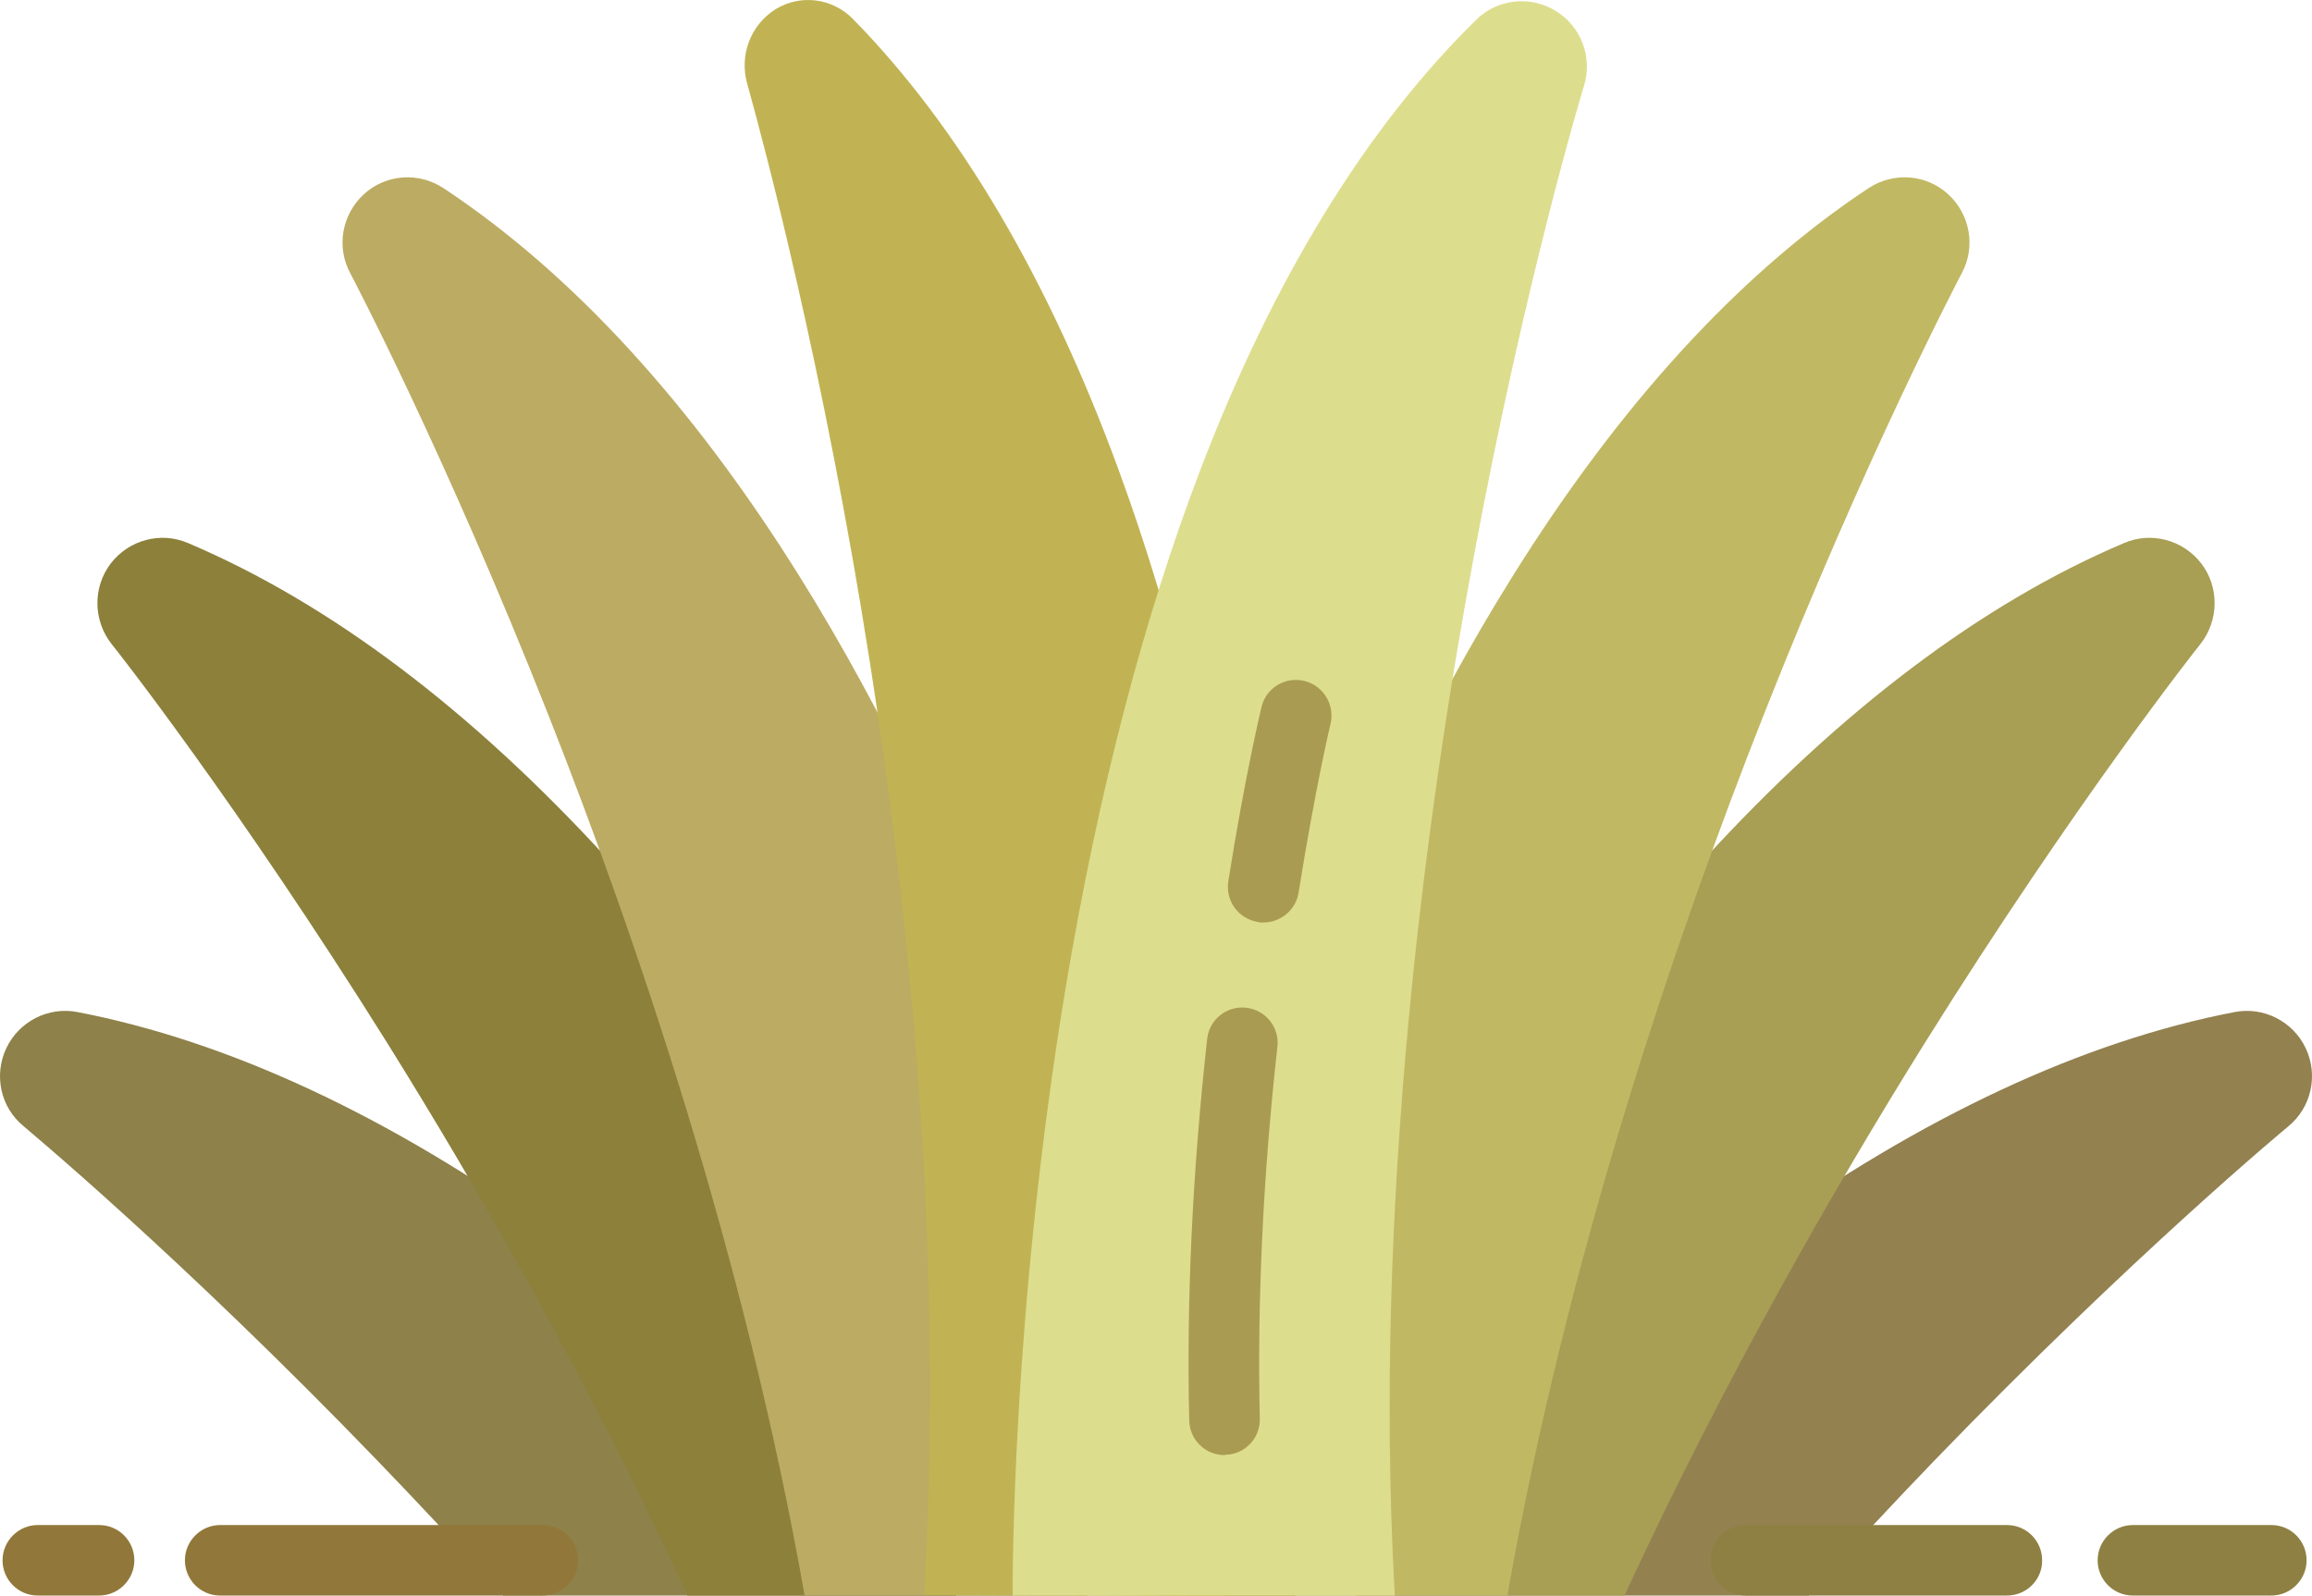 <?xml version="1.0" encoding="UTF-8"?>
<svg id="Layer_1" xmlns="http://www.w3.org/2000/svg" viewBox="0 0 799.95 552.43">
  <defs>
    <style>
      .cls-1 {
        fill: #8e8149;
      }

      .cls-2 {
        fill: #8e8043;
      }

      .cls-3 {
        fill: #8c803b;
      }

      .cls-4 {
        fill: #c1b863;
      }

      .cls-5 {
        fill: #91783a;
      }

      .cls-6 {
        fill: #dddd8e;
      }

      .cls-7 {
        fill: #c1b353;
      }

      .cls-8 {
        fill: #aa9b52;
      }

      .cls-9 {
        fill: #938150;
      }

      .cls-10 {
        fill: #bcab62;
      }

      .cls-11 {
        fill: #a89e54;
      }
    </style>
  </defs>
  <path class="cls-1" d="M2.18,362.73c4.4-9.3,14.6-14.5,24.7-12.5,52.3,10.1,107.9,36,165.2,77.1,45,32.2,91.3,73.8,137.7,123.6.4.4.7.8,1.1,1.2h-156.8c-15.4-17.2-30.1-32.8-43.6-46.8C61.88,434.23,8.68,390.23,8.18,389.73c-8-6.5-10.4-17.7-6-27Z"/>
  <path class="cls-3" d="M38.28,195.03c6.3-8.2,17.3-11.2,26.8-7.1,49,20.8,98,57.7,145.6,109.8,37.3,40.8,73.9,91.2,108.9,149.5,22.8,38.1,41.8,74.4,56.7,104.9h-138.4c-34.6-75-72.9-141.5-103.7-190.9-52.3-83.7-95.1-137.9-95.6-138.4-6.4-8.2-6.5-19.6-.3-27.8Z"/>
  <path class="cls-10" d="M125.88,67.23c7.6-7,19-7.8,27.6-2.1,44.4,29.4,85.9,74.6,123.2,134.4,29.3,46.9,56.2,103.1,80,166.8,30.4,81.4,47.7,153.5,54.7,185.7h-133c-20.7-117.6-58.6-228.5-88.4-304-36.2-91.8-68.5-152.9-68.8-153.5-4.9-9.1-2.9-20.3,4.7-27.3Z"/>
  <path class="cls-7" d="M319.78,551.93c0-.8,0-1.6.1-2.4,7.7-133.4-9.2-267.4-24.9-356.4-17.1-97.1-36.3-163.3-36.4-164-2.9-9.9,1.1-20.5,9.7-25.9,8.6-5.3,19.6-4,26.8,3.3,36.8,37.5,67.7,89.9,91.9,155.9,19,51.7,33.9,112.1,44.5,179.2,17.7,112.5,17,204.9,16.9,210.8l-128.6-.5Z"/>
  <path class="cls-9" d="M797.78,362.73c-4.4-9.3-14.6-14.5-24.7-12.5-52.3,10.1-107.9,36-165.2,77.1-45,32.2-91.3,73.8-137.7,123.6-.4.4-.7.8-1.1,1.2h156.7c15.4-17.1,30.1-32.8,43.6-46.8,68.6-71,121.8-115.1,122.3-115.5,8.1-6.6,10.5-17.8,6.1-27.1Z"/>
  <path class="cls-11" d="M761.68,195.03c-6.3-8.2-17.3-11.2-26.8-7.1-49,20.8-98,57.7-145.6,109.8-37.3,40.8-73.9,91.2-108.9,149.5-22.8,38.1-41.8,74.4-56.7,104.9h138.4c34.6-75,72.9-141.5,103.7-190.9,52.3-83.7,95.1-137.9,95.6-138.4,6.4-8.2,6.5-19.6.3-27.8Z"/>
  <path class="cls-4" d="M674.08,67.23c-7.6-7-19-7.8-27.6-2.1-44.4,29.4-85.9,74.6-123.2,134.4-29.3,46.9-56.2,103.1-80,166.8-30.4,81.4-47.7,153.5-54.7,185.7h133c20.7-117.6,58.6-228.5,88.4-304,36.2-91.8,68.5-152.9,68.8-153.5,4.9-9.1,2.9-20.3-4.7-27.3Z"/>
  <path class="cls-6" d="M482.58,552.13c0-.8,0-1.6-.1-2.4-7.3-133.4,10.8-267.3,27.3-356.3,18-97.1,38.1-163.2,38.3-163.8,3-9.9-1-20.5-9.9-25.9-8.8-5.4-20.2-4.1-27.5,3.2-38,37.3-70.1,89.6-95.3,155.5-19.8,51.7-35.4,111.9-46.6,179-18.7,112.4-18.4,204.9-18.4,210.7h132.2Z"/>
  <g>
    <path class="cls-5" d="M187.78,552.13h-111.6c-6.8,0-12.2-5.5-12.2-12.2s5.5-12.2,12.2-12.2h111.6c6.8,0,12.2,5.5,12.2,12.2,0,6.7-5.5,12.2-12.2,12.2Z"/>
    <path class="cls-5" d="M34.28,552.13H13.08c-6.8,0-12.2-5.5-12.2-12.2s5.5-12.2,12.2-12.2h21.2c6.8,0,12.2,5.5,12.2,12.2,0,6.7-5.5,12.2-12.2,12.2Z"/>
  </g>
  <g>
    <path class="cls-2" d="M694.38,552.13h-90.3c-6.8,0-12.2-5.5-12.2-12.2s5.5-12.2,12.2-12.2h90.3c6.8,0,12.2,5.5,12.2,12.2.1,6.7-5.4,12.2-12.2,12.2Z"/>
    <path class="cls-2" d="M785.88,552.13h-47.9c-6.8,0-12.2-5.5-12.2-12.2s5.5-12.2,12.2-12.2h47.9c6.8,0,12.2,5.5,12.2,12.2,0,6.7-5.5,12.2-12.2,12.2Z"/>
  </g>
  <g>
    <path class="cls-8" d="M423.68,503.53c-6.6,0-12.1-5.3-12.2-12-1-41.5,1.1-85.9,6.2-132,.7-6.7,6.8-11.6,13.5-10.8,6.7.7,11.6,6.8,10.8,13.5-5,45-7,88.3-6.1,128.7.2,6.8-5.2,12.4-12,12.5,0,.1-.1.1-.2.1Z"/>
    <path class="cls-8" d="M437.08,319.23c-.6,0-1.3,0-1.9-.2-6.7-1.1-11.2-7.3-10.2-14,5.8-36.7,11.3-59.5,11.5-60.4,1.6-6.6,8.2-10.6,14.8-9,6.6,1.6,10.6,8.2,9.1,14.8-.1.2-5.4,22.9-11.1,58.6-1,5.9-6.2,10.2-12.2,10.2Z"/>
  </g>
</svg>
